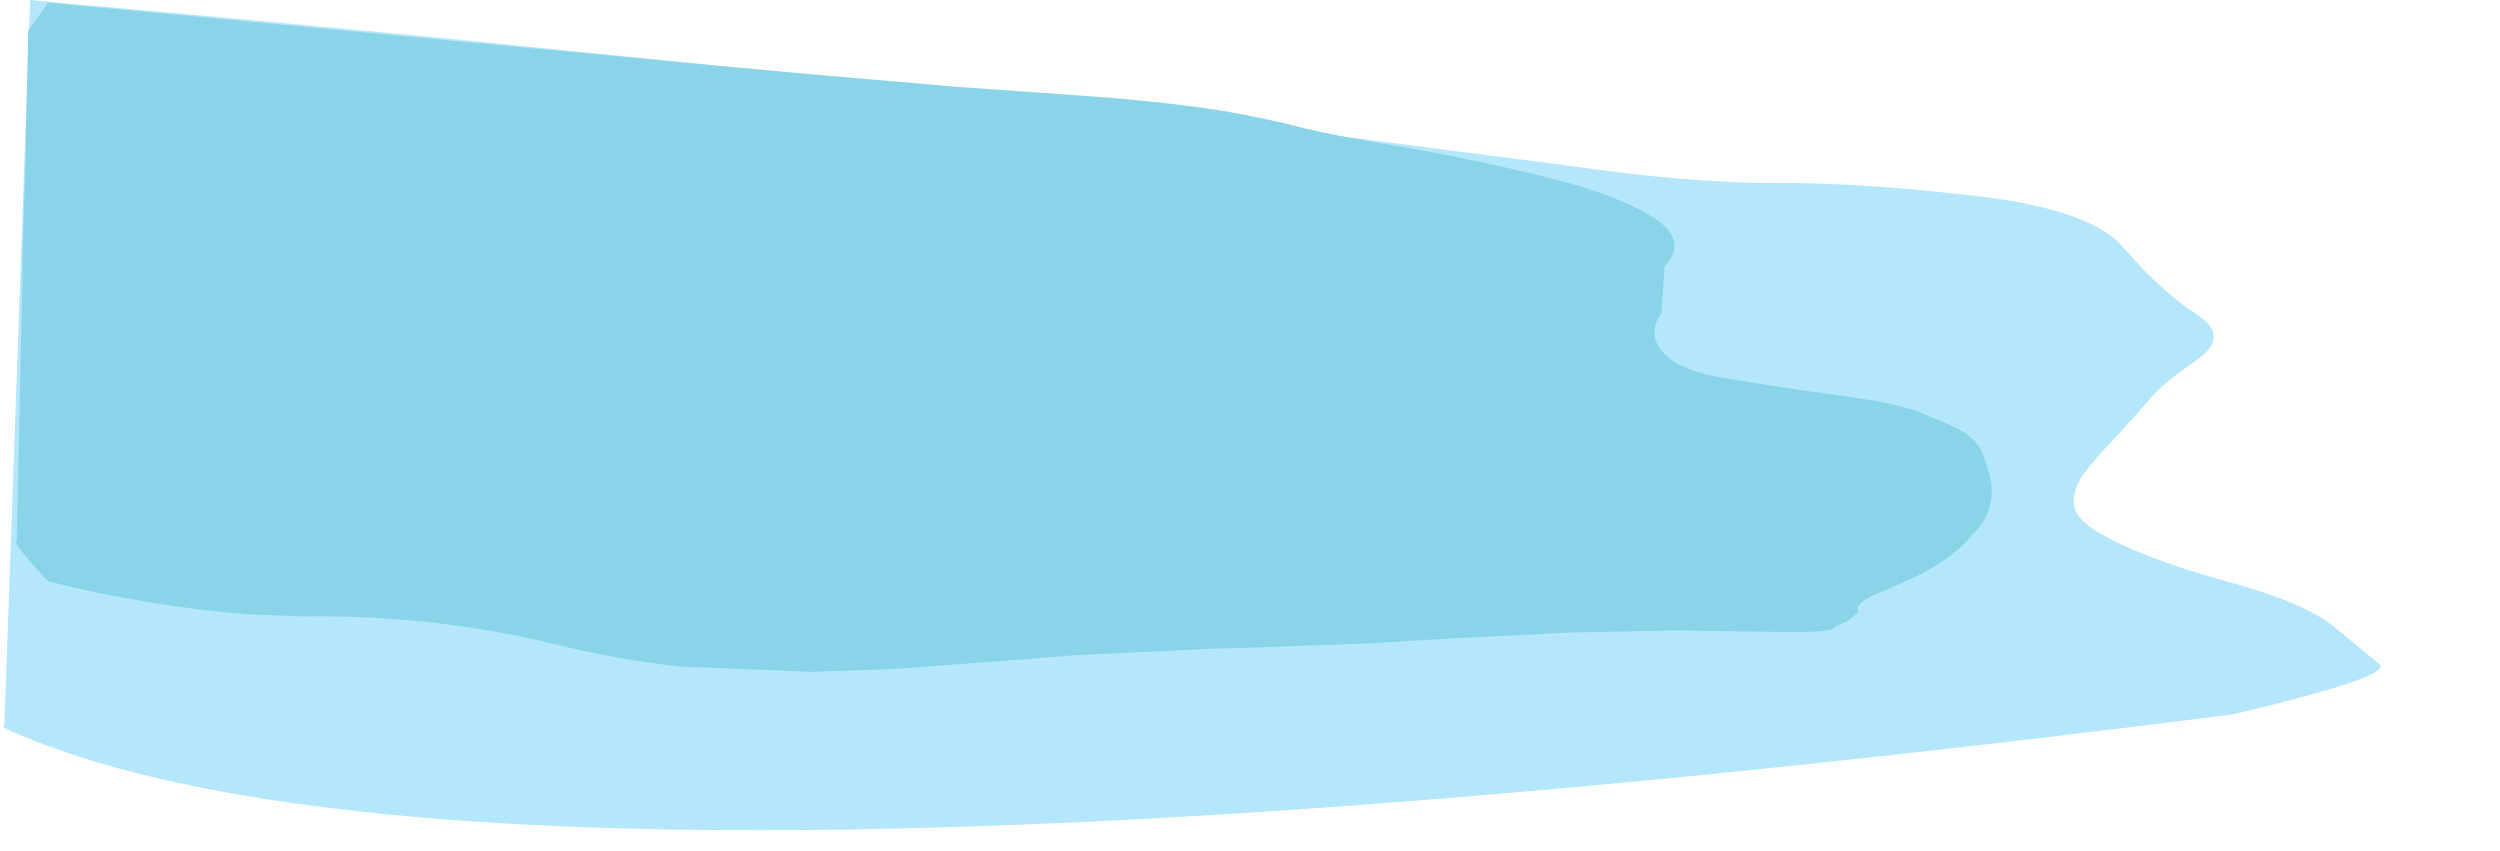 <?xml version="1.0" encoding="UTF-8" standalone="no"?>
<svg xmlns:xlink="http://www.w3.org/1999/xlink" height="79.05px" width="232.2px" xmlns="http://www.w3.org/2000/svg">
  <g transform="matrix(1, 0, 0, 1, 110.0, 31.5)">
    <use height="79.05" transform="matrix(1.0, 0.0, 0.0, 1.0, -110.0, -31.5)" width="232.2" xlink:href="#morphshape0"/>
    <use height="62.8" transform="matrix(1.0, 0.0, 0.0, 1.0, -108.6, -31.5)" width="200.15" xlink:href="#morphshape1"/>
  </g>
  <defs>
    <g id="morphshape0" transform="matrix(1, 0, 0, 1, 110.0, 31.5)">
      <path d="M-109.75 36.05 Q-67.1 55.75 97.4 34.85 112.6 31.25 110.95 30.15 108.95 28.5 106.65 26.6 103.65 24.3 96.45 22.4 89.1 20.35 85.05 18.05 82.8 16.75 82.65 15.4 82.45 14.0 83.55 12.5 84.65 11.0 86.25 9.4 L89.3 6.0 Q90.65 4.25 93.95 2.0 97.2 -0.25 94.1 -2.25 91.0 -4.2 87.35 -8.35 84.4 -12.05 73.5 -13.3 62.65 -14.55 55.2 -14.5 47.05 -14.45 35.4 -16.15 L9.4 -19.5 -18.0 -22.7 -44.85 -25.55 -69.2 -28.0 -89.0 -29.85 -102.35 -31.05 -107.2 -31.5 -109.6 36.0" fill="#b4e6fc" fill-rule="evenodd" stroke="none"/>
      <path d="M-109.6 36.0 L-107.2 -31.5 -102.35 -31.05 -89.0 -29.85 -69.2 -28.0 -44.85 -25.55 -18.0 -22.7 9.4 -19.5 35.4 -16.15 Q47.05 -14.45 55.2 -14.5 62.65 -14.55 73.5 -13.3 84.4 -12.05 87.35 -8.35 91.0 -4.2 94.1 -2.25 97.2 -0.25 93.95 2.0 90.65 4.25 89.3 6.0 L86.25 9.4 Q84.65 11.0 83.55 12.5 82.45 14.0 82.65 15.4 82.8 16.75 85.05 18.05 89.1 20.35 96.45 22.4 103.65 24.3 106.65 26.6 108.95 28.5 110.95 30.15 112.6 31.25 97.4 34.85 -67.1 55.75 -109.75 36.05" fill="none" stroke="#000000" stroke-linecap="round" stroke-linejoin="round" stroke-opacity="0.0" stroke-width="1.0"/>
    </g>
    <g id="morphshape1" transform="matrix(1, 0, 0, 1, 108.6, 31.5)">
      <path d="M-108.55 18.95 L-108.55 18.95 Q-107.25 20.75 -105.5 22.5 -96.3 24.8 -87.05 25.55 L-81.85 25.75 Q-73.9 25.65 -66.55 26.75 -62.15 27.4 -58.0 28.45 -52.6 29.75 -46.95 30.4 L-34.65 30.9 -27.25 30.65 -15.05 29.75 -10.1 29.35 2.6 28.75 4.8 28.7 17.3 28.25 24.65 27.8 35.9 27.25 45.55 27.05 52.45 27.15 56.6 27.2 Q60.45 27.2 60.35 26.75 L61.65 26.15 62.6 25.35 Q62.2 24.5 64.55 23.55 L67.65 22.2 Q70.3 20.95 72.25 19.2 L73.45 17.9 Q75.45 15.75 74.85 12.85 74.5 11.55 74.05 10.4 73.4 9.15 71.85 8.35 L70.6 7.75 68.05 6.7 Q66.55 6.2 64.35 5.75 L59.95 5.1 56.95 4.7 50.05 3.6 49.95 3.6 Q46.9 3.0 45.55 2.15 L45.4 2.05 Q42.6 0.05 44.3 -2.4 L44.6 -6.55 44.55 -6.7 Q46.85 -9.1 43.7 -11.2 40.3 -13.4 33.8 -15.0 L32.2 -15.4 Q24.75 -17.15 18.2 -18.2 14.05 -18.9 11.3 -19.55 7.65 -20.5 3.6 -21.2 L2.0 -21.45 Q-3.5 -22.2 -9.3 -22.6 L-10.7 -22.7 -21.4 -23.45 -23.55 -23.65 -32.95 -24.45 -43.45 -25.4 -105.55 -31.25 -106.2 -30.3 -107.4 -28.65 -107.4 -27.95 -107.4 -27.55 -107.45 -24.75 -107.6 -18.75 -107.6 -17.55 -107.9 -8.0 -107.9 -6.15 -108.1 2.4 -108.2 7.6 -108.3 11.85 -108.45 18.8" fill="#89d4e8" fill-rule="evenodd" stroke="none"/>
      <path d="M-108.45 18.8 L-108.3 11.85 -108.2 7.6 -108.1 2.4 -107.9 -6.15 -107.9 -8.0 -107.6 -17.55 -107.6 -18.75 -107.45 -24.75 -107.4 -27.55 -107.4 -27.95 -107.4 -28.65 -106.2 -30.3 -105.55 -31.25 -43.45 -25.4 -32.95 -24.45 -23.55 -23.65 -21.4 -23.45 -10.7 -22.7 -9.3 -22.6 Q-3.5 -22.2 2.0 -21.45 L3.6 -21.2 Q7.65 -20.5 11.3 -19.55 14.05 -18.9 18.2 -18.2 24.75 -17.15 32.2 -15.4 L33.8 -15.0 Q40.3 -13.4 43.7 -11.2 46.85 -9.1 44.55 -6.7 L44.6 -6.55 44.3 -2.4 Q42.6 0.05 45.4 2.05 L45.55 2.15 Q46.9 3.0 49.95 3.6 L50.05 3.6 56.95 4.7 59.95 5.1 64.35 5.75 Q66.55 6.2 68.05 6.7 L70.6 7.75 71.85 8.35 Q73.4 9.15 74.05 10.4 74.5 11.55 74.85 12.85 75.45 15.75 73.45 17.9 L72.25 19.2 Q70.3 20.95 67.65 22.2 L64.55 23.55 Q62.2 24.5 62.6 25.35 L61.65 26.15 60.35 26.75 Q60.45 27.2 56.6 27.2 L52.45 27.15 45.55 27.05 35.9 27.25 24.65 27.8 17.3 28.25 4.8 28.7 2.6 28.75 -10.1 29.35 -15.05 29.75 -27.25 30.65 -34.65 30.9 -46.95 30.4 Q-52.6 29.75 -58.0 28.45 -62.15 27.4 -66.55 26.75 -73.9 25.65 -81.85 25.75 L-87.05 25.55 Q-96.3 24.8 -105.5 22.5 -107.25 20.75 -108.55 18.95 L-108.55 18.95" fill="none" stroke="#000000" stroke-linecap="round" stroke-linejoin="round" stroke-opacity="0.0" stroke-width="1.0"/>
    </g>
  </defs>
</svg>
